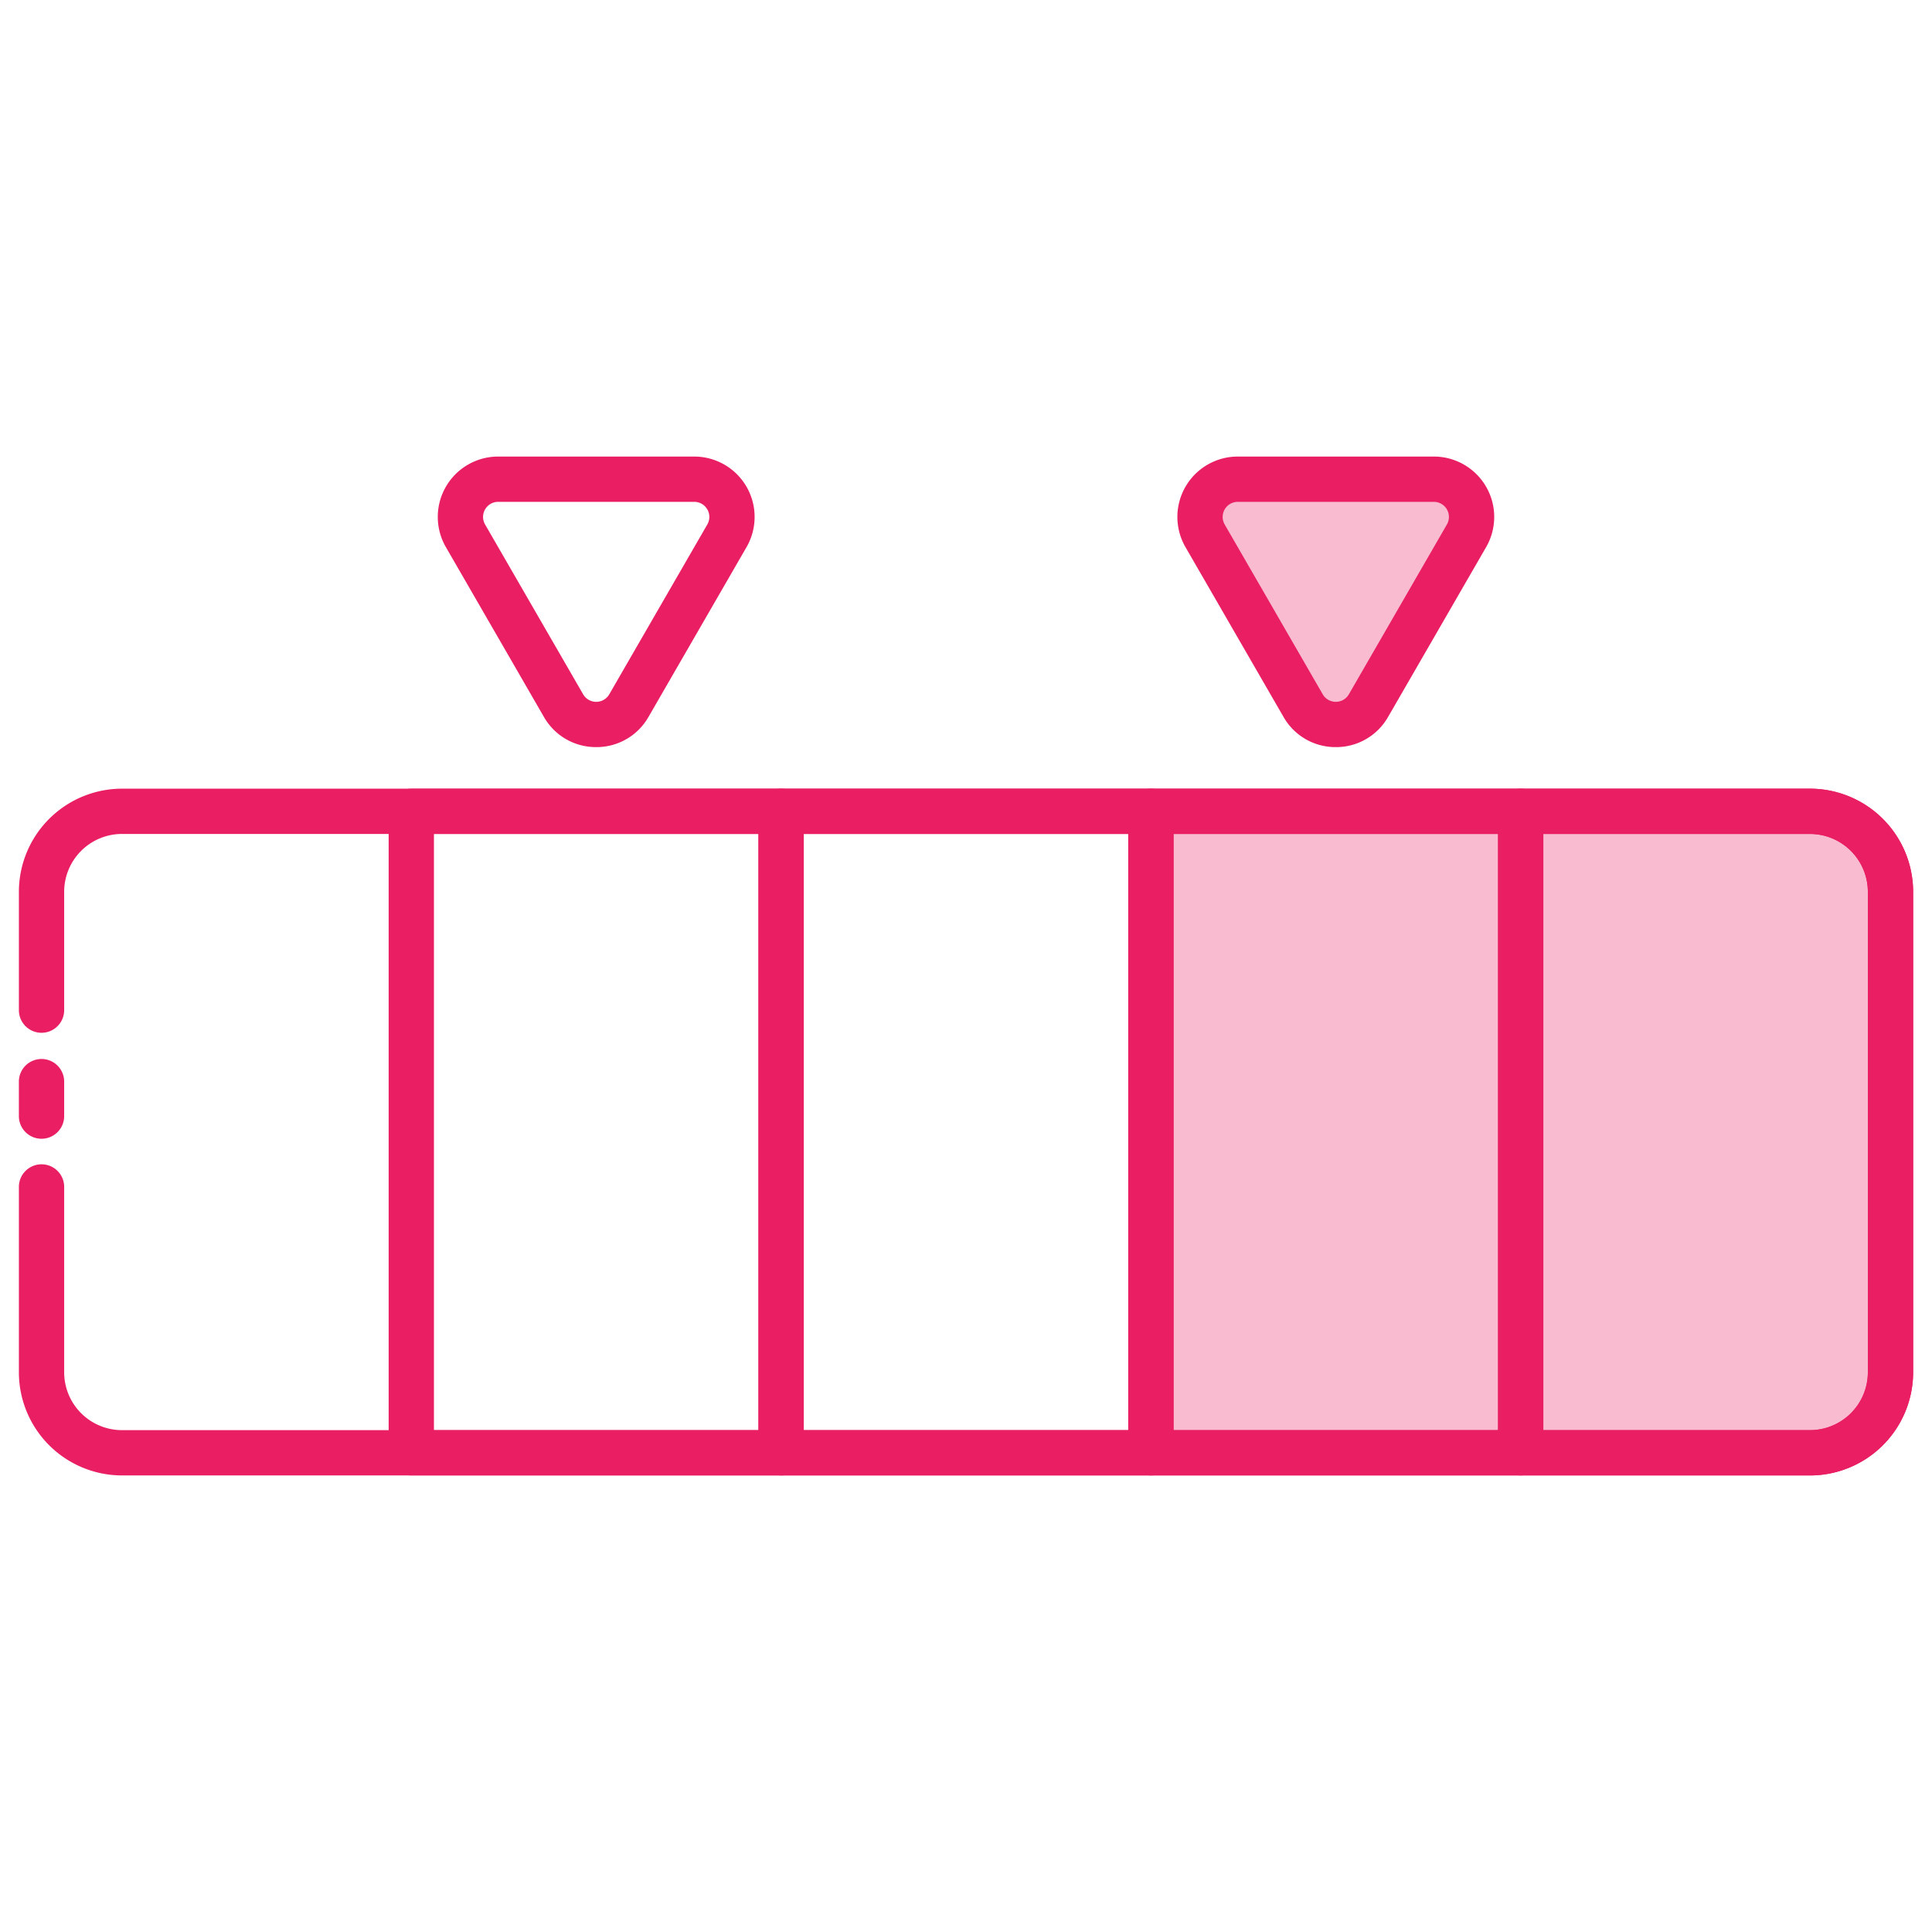 <svg data-v-bf17a7d6="" xmlns="http://www.w3.org/2000/svg" viewBox="0 0 172 172"><g fill="none" stroke-miterlimit="10" font-family="none" font-size="none" font-weight="none" style="mix-blend-mode:normal;" text-anchor="none"><path d="M0 172V0h172v172z"></path><path fill="#f8bbd0" d="M116.013 62.818 107.285 47.7a3.36 3.36 0 0 1 2.909-5.039h17.456a3.36 3.36 0 0 1 2.91 5.04l-8.729 15.117a3.36 3.36 0 0 1-5.818 0zm19.371 9.412v57.11h-32.922V72.23z"></path><path fill="#f8bbd0" d="M168.305 79.393v42.782a7.163 7.163 0 0 1-7.164 7.164h-25.758v-57.11h25.758a7.163 7.163 0 0 1 7.164 7.164z"></path><path fill="#e91e63" d="M53.078 66.513a5.32 5.32 0 0 1-4.655-2.688l-8.728-15.117a5.375 5.375 0 0 1 4.655-8.062h17.456a5.375 5.375 0 0 1 4.655 8.062l-8.728 15.117a5.32 5.32 0 0 1-4.655 2.688zM44.35 44.677a1.344 1.344 0 0 0-1.164 2.016l8.728 15.117a1.344 1.344 0 0 0 2.328 0l8.728-15.117a1.344 1.344 0 0 0-1.164-2.016zm74.572 21.836a5.32 5.32 0 0 1-4.655-2.688l-8.728-15.117a5.375 5.375 0 0 1 4.655-8.062h17.456a5.375 5.375 0 0 1 4.655 8.062l-8.728 15.117a5.32 5.32 0 0 1-4.655 2.688zm-8.728-21.836a1.344 1.344 0 0 0-1.164 2.016l8.728 15.117a1.344 1.344 0 0 0 2.328 0l8.727-15.117a1.344 1.344 0 0 0-1.163-2.016zM3.697 101.38a2.016 2.016 0 0 1-2.016-2.015V96.34a2.016 2.016 0 1 1 4.031 0v3.024a2.016 2.016 0 0 1-2.015 2.016z"></path><path fill="#e91e63" d="M161.14 131.353H10.86a9.188 9.188 0 0 1-9.178-9.178v-16.46a2.016 2.016 0 1 1 4.031 0v16.46a5.152 5.152 0 0 0 5.147 5.147h150.28a5.154 5.154 0 0 0 5.15-5.147V79.393a5.156 5.156 0 0 0-5.15-5.15H10.859a5.154 5.154 0 0 0-5.147 5.15v10.6a2.016 2.016 0 0 1-4.03 0v-10.6a9.19 9.19 0 0 1 9.177-9.18H161.14a9.192 9.192 0 0 1 9.18 9.18v42.782a9.19 9.19 0 0 1-9.18 9.178z"></path><path fill="#e91e63" d="M102.46 131.354H69.54a2.016 2.016 0 0 1-2.017-2.015v-57.11c0-1.113.903-2.015 2.016-2.015h32.922c1.113 0 2.016.902 2.016 2.015v57.11a2.016 2.016 0 0 1-2.016 2.015zm-30.905-4.031h28.89V74.245h-28.89z"></path><path fill="#e91e63" d="M69.54 131.354H36.616a2.016 2.016 0 0 1-2.015-2.015v-57.11c0-1.113.902-2.015 2.015-2.015H69.54c1.113 0 2.016.902 2.016 2.015v57.11a2.016 2.016 0 0 1-2.016 2.015zm-30.907-4.031h28.89V74.245h-28.89zm96.75 4.031H102.46a2.016 2.016 0 0 1-2.016-2.015v-57.11c0-1.113.903-2.015 2.016-2.015h32.922c1.113 0 2.015.902 2.015 2.015v57.11a2.016 2.016 0 0 1-2.015 2.015zm-30.906-4.031h28.89V74.245h-28.89z"></path><path fill="#e91e63" d="M161.141 131.354h-25.758a2.016 2.016 0 0 1-2.016-2.015v-57.11c0-1.113.903-2.015 2.016-2.015h25.758a9.19 9.19 0 0 1 9.18 9.179v42.782a9.19 9.19 0 0 1-9.18 9.18zm-23.743-4.031h23.743a5.154 5.154 0 0 0 5.148-5.148V79.393a5.154 5.154 0 0 0-5.148-5.148h-23.743z"></path></g></svg>